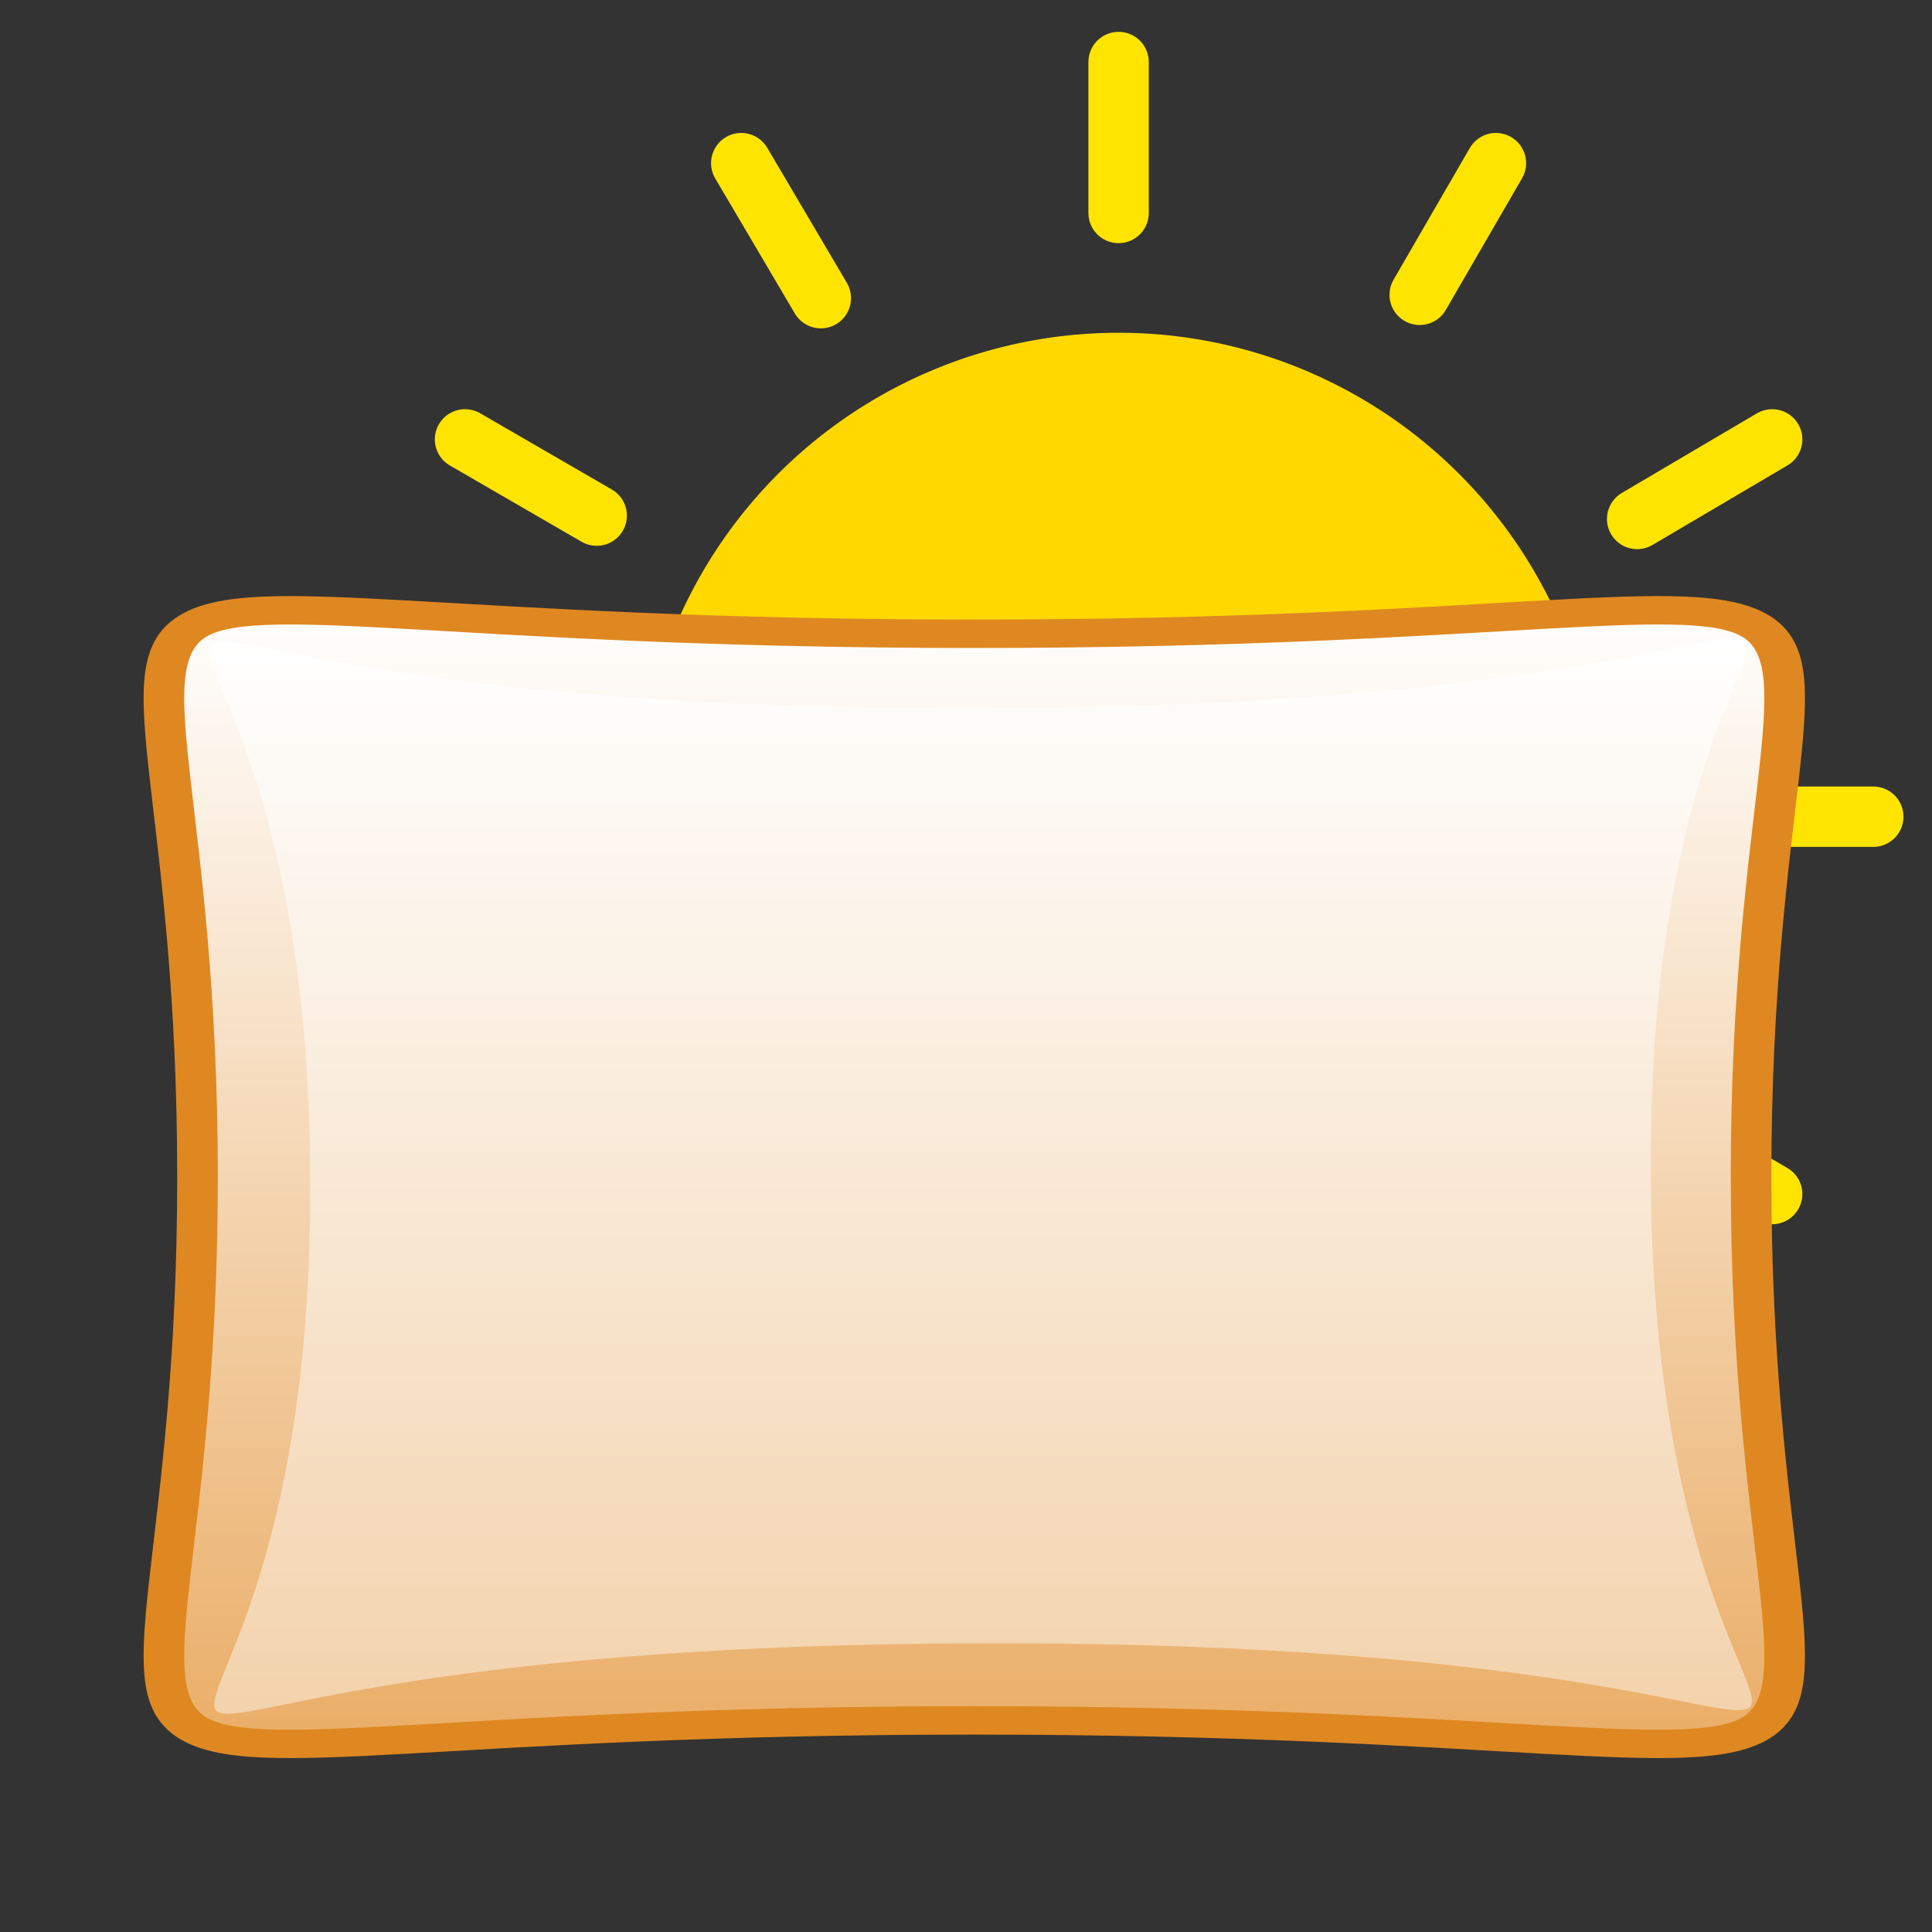 <?xml version="1.0" encoding="UTF-8" standalone="no"?>
<!-- Created with Inkscape (http://www.inkscape.org/) -->

<svg
   xmlns:dc="http://purl.org/dc/elements/1.1/"
   xmlns:cc="http://creativecommons.org/ns#"
   xmlns:rdf="http://www.w3.org/1999/02/22-rdf-syntax-ns#"
   xmlns:svg="http://www.w3.org/2000/svg"
   xmlns="http://www.w3.org/2000/svg"
   xmlns:xlink="http://www.w3.org/1999/xlink"
   xmlns:sodipodi="http://sodipodi.sourceforge.net/DTD/sodipodi-0.dtd"
   xmlns:inkscape="http://www.inkscape.org/namespaces/inkscape"
   width="1024"
   height="1024"
   id="svg2"
   version="1.1"
   inkscape:version="0.47 r22583"
   sodipodi:docname="icons.svg"
   inkscape:export-filename="/home/tomono/local/android-sdk/workspace/SiestaWatch/assets/icons.svg.png"
   inkscape:export-xdpi="45"
   inkscape:export-ydpi="45">
  <rect width="100%" height="100%" fill="#333333" stroke="none"/>
  <defs
     id="defs4">
    <linearGradient
       id="linearGradient3623">
      <stop
         style="stop-color:#eaad66;stop-opacity:1;"
         offset="0"
         id="stop3625" />
      <stop
         style="stop-color:#ffffff;stop-opacity:1;"
         offset="1"
         id="stop3627" />
    </linearGradient>
    <linearGradient
       id="linearGradient3654">
      <stop
         style="stop-color:#f3d3ad;stop-opacity:1;"
         offset="0"
         id="stop3656" />
      <stop
         style="stop-color:#ffffff;stop-opacity:1;"
         offset="1"
         id="stop3658" />
    </linearGradient>
    <inkscape:perspective
       sodipodi:type="inkscape:persp3d"
       inkscape:vp_x="0 : 526.18109 : 1"
       inkscape:vp_y="0 : 1000 : 0"
       inkscape:vp_z="744.09448 : 526.18109 : 1"
       inkscape:persp3d-origin="372.04724 : 350.78739 : 1"
       id="perspective10" />
    <linearGradient
       inkscape:collect="always"
       xlink:href="#linearGradient3654"
       id="linearGradient3660"
       x1="-256.592"
       y1="406.627"
       x2="-256.592"
       y2="106.306"
       gradientUnits="userSpaceOnUse" />
    <inkscape:perspective
       id="perspective3683"
       inkscape:persp3d-origin="0.5 : 0.33333333 : 1"
       inkscape:vp_z="1 : 0.5 : 1"
       inkscape:vp_y="0 : 1000 : 0"
       inkscape:vp_x="0 : 0.5 : 1"
       sodipodi:type="inkscape:persp3d" />
    <inkscape:perspective
       id="perspective3704"
       inkscape:persp3d-origin="0.5 : 0.33333333 : 1"
       inkscape:vp_z="1 : 0.5 : 1"
       inkscape:vp_y="0 : 1000 : 0"
       inkscape:vp_x="0 : 0.5 : 1"
       sodipodi:type="inkscape:persp3d" />
    <inkscape:perspective
       id="perspective3726"
       inkscape:persp3d-origin="0.5 : 0.33333333 : 1"
       inkscape:vp_z="1 : 0.5 : 1"
       inkscape:vp_y="0 : 1000 : 0"
       inkscape:vp_x="0 : 0.5 : 1"
       sodipodi:type="inkscape:persp3d" />
    <inkscape:perspective
       id="perspective3748"
       inkscape:persp3d-origin="0.5 : 0.33333333 : 1"
       inkscape:vp_z="1 : 0.5 : 1"
       inkscape:vp_y="0 : 1000 : 0"
       inkscape:vp_x="0 : 0.5 : 1"
       sodipodi:type="inkscape:persp3d" />
    <inkscape:perspective
       id="perspective3770"
       inkscape:persp3d-origin="0.5 : 0.33333333 : 1"
       inkscape:vp_z="1 : 0.5 : 1"
       inkscape:vp_y="0 : 1000 : 0"
       inkscape:vp_x="0 : 0.5 : 1"
       sodipodi:type="inkscape:persp3d" />
    <inkscape:perspective
       id="perspective3805"
       inkscape:persp3d-origin="0.5 : 0.33333333 : 1"
       inkscape:vp_z="1 : 0.5 : 1"
       inkscape:vp_y="0 : 1000 : 0"
       inkscape:vp_x="0 : 0.5 : 1"
       sodipodi:type="inkscape:persp3d" />
    <inkscape:perspective
       id="perspective3827"
       inkscape:persp3d-origin="0.5 : 0.33333333 : 1"
       inkscape:vp_z="1 : 0.5 : 1"
       inkscape:vp_y="0 : 1000 : 0"
       inkscape:vp_x="0 : 0.5 : 1"
       sodipodi:type="inkscape:persp3d" />
    <inkscape:perspective
       id="perspective3895"
       inkscape:persp3d-origin="0.5 : 0.33333333 : 1"
       inkscape:vp_z="1 : 0.5 : 1"
       inkscape:vp_y="0 : 1000 : 0"
       inkscape:vp_x="0 : 0.5 : 1"
       sodipodi:type="inkscape:persp3d" />
    <inkscape:perspective
       id="perspective3940"
       inkscape:persp3d-origin="0.5 : 0.33333333 : 1"
       inkscape:vp_z="1 : 0.5 : 1"
       inkscape:vp_y="0 : 1000 : 0"
       inkscape:vp_x="0 : 0.5 : 1"
       sodipodi:type="inkscape:persp3d" />
    <linearGradient
       inkscape:collect="always"
       xlink:href="#linearGradient3623"
       id="linearGradient3629"
       x1="94.862"
       y1="447.545"
       x2="94.862"
       y2="224.455"
       gradientUnits="userSpaceOnUse" />
  </defs>
  <sodipodi:namedview
     id="base"
     pagecolor="#000000"
     bordercolor="#666666"
     borderopacity="1.0"
     inkscape:pageopacity="0"
     inkscape:pageshadow="2"
     inkscape:zoom="0.51306674"
     inkscape:cx="186.71041"
     inkscape:cy="484.79001"
     inkscape:document-units="px"
     inkscape:current-layer="g3984"
     showgrid="true"
     inkscape:window-width="1257"
     inkscape:window-height="877"
     inkscape:window-x="1359"
     inkscape:window-y="25"
     inkscape:window-maximized="0">
    <inkscape:grid
       type="xygrid"
       id="grid2828"
       empspacing="8"
       visible="true"
       enabled="true"
       snapvisiblegridlinesonly="true"
       spacingx="16px"
       spacingy="16px" />
  </sodipodi:namedview>
  <g
     inkscape:groupmode="layer"
     id="layer2"
     inkscape:label="Size and positioning"
     style="display:none">
    <rect
       style="color:#000000;fill:none;stroke:#ff0000;stroke-width:2;stroke-miterlimit:4;stroke-opacity:1;stroke-dasharray:none;marker:none;visibility:visible;display:inline;overflow:visible;enable-background:accumulate"
       id="rect2831"
       width="1024"
       height="1024"
       x="0"
       y="0" />
    <rect
       style="color:#000000;fill:none;stroke:#0012ff;stroke-width:2;stroke-linecap:round;stroke-linejoin:round;stroke-miterlimit:4;stroke-opacity:1;stroke-dasharray:none;stroke-dashoffset:10;marker:none;visibility:visible;display:inline;overflow:visible;enable-background:accumulate"
       id="rect3607"
       width="854"
       height="854"
       x="86"
       y="84" />
    <rect
       style="color:#000000;fill:none;stroke:#ff8900;stroke-width:2;stroke-linecap:round;stroke-linejoin:round;stroke-miterlimit:4;stroke-opacity:1;stroke-dasharray:none;stroke-dashoffset:10;marker:none;visibility:visible;display:inline;overflow:visible;enable-background:accumulate"
       id="rect3613"
       width="796"
       height="796"
       x="115"
       y="113" />
  </g>
  <g
     inkscape:groupmode="layer"
     id="layer3"
     inkscape:label="Sun"
     style="display:inline">
    <g
       id="g3998"
       transform="translate(80.876,-79.124)">
      <path
         transform="translate(16,71.124)"
         d="m 751.124,440 a 255.124,255.124 0 1 1 -510.247,0 255.124,255.124 0 1 1 510.247,0 z"
         sodipodi:ry="255.1235"
         sodipodi:rx="255.1235"
         sodipodi:cy="440"
         sodipodi:cx="496"
         id="path3671"
         style="color:#000000;fill:#ffd800;fill-opacity:1;fill-rule:nonzero;stroke:none;stroke-width:2;marker:none;visibility:visible;display:inline;overflow:visible;enable-background:accumulate"
         sodipodi:type="arc" />
      <g
         id="g3984">
        <path
           style="color:#000000;fill:none;stroke:#ffe400;stroke-width:32;stroke-linecap:round;stroke-linejoin:miter;stroke-miterlimit:4;stroke-opacity:1;stroke-dasharray:none;stroke-dashoffset:0;marker:none;visibility:visible;display:inline;overflow:visible;enable-background:accumulate"
           d="m 512,112 0,80"
           id="path3673" />
        <path
           style="color:#000000;fill:none;stroke:#ffe400;stroke-width:32;stroke-linecap:round;stroke-linejoin:miter;stroke-miterlimit:4;stroke-opacity:1;stroke-dasharray:none;stroke-dashoffset:0;marker:none;visibility:visible;display:inline;overflow:visible;enable-background:accumulate"
           d="m 858.41,312 -71.57,42.189"
           id="path3673-4-5"
           inkscape:transform-center-y="-99.999995"
           inkscape:transform-center-x="-173.20508"
           sodipodi:nodetypes="cc" />
        <path
           style="color:#000000;fill:none;stroke:#ffe400;stroke-width:32;stroke-linecap:round;stroke-linejoin:miter;stroke-miterlimit:4;stroke-opacity:1;stroke-dasharray:none;stroke-dashoffset:0;marker:none;visibility:visible;display:inline;overflow:visible;enable-background:accumulate"
           d="m 712,165.59 -40.416,69.797"
           id="path3673-4-8-7"
           inkscape:transform-center-y="-173.20508"
           inkscape:transform-center-x="-100"
           sodipodi:nodetypes="cc" />
        <path
           style="color:#000000;fill:none;stroke:#ffe400;stroke-width:32;stroke-linecap:round;stroke-linejoin:miter;stroke-miterlimit:4;stroke-opacity:1;stroke-dasharray:none;stroke-dashoffset:0;marker:none;visibility:visible;display:inline;overflow:visible;enable-background:accumulate"
           d="m 912,512 -80,0"
           id="path3673-4" />
        <path
           style="color:#000000;fill:none;stroke:#ffe400;stroke-width:32;stroke-linecap:round;stroke-linejoin:miter;stroke-miterlimit:4;stroke-opacity:1;stroke-dasharray:none;stroke-dashoffset:0;marker:none;visibility:visible;display:inline;overflow:visible;enable-background:accumulate"
           d="M 712,858.41 669.811,786.84"
           id="path3673-4-5-8"
           inkscape:transform-center-y="-99.999995"
           inkscape:transform-center-x="-173.20508"
           sodipodi:nodetypes="cc" />
        <path
           style="color:#000000;fill:none;stroke:#ffe400;stroke-width:32;stroke-linecap:round;stroke-linejoin:miter;stroke-miterlimit:4;stroke-opacity:1;stroke-dasharray:none;stroke-dashoffset:0;marker:none;visibility:visible;display:inline;overflow:visible;enable-background:accumulate"
           d="M 858.41,712 788.613,671.584"
           id="path3673-4-8-7-7"
           inkscape:transform-center-y="-173.20508"
           inkscape:transform-center-x="-100"
           sodipodi:nodetypes="cc" />
        <path
           style="color:#000000;fill:none;stroke:#ffe400;stroke-width:32;stroke-linecap:round;stroke-linejoin:miter;stroke-miterlimit:4;stroke-opacity:1;stroke-dasharray:none;stroke-dashoffset:0;marker:none;visibility:visible;display:inline;overflow:visible;enable-background:accumulate"
           d="m 512,912 0,-80"
           id="path3673-3" />
        <path
           style="color:#000000;fill:none;stroke:#ffe400;stroke-width:32;stroke-linecap:round;stroke-linejoin:miter;stroke-miterlimit:4;stroke-opacity:1;stroke-dasharray:none;stroke-dashoffset:0;marker:none;visibility:visible;display:inline;overflow:visible;enable-background:accumulate"
           d="m 165.59,712 71.57,-42.189"
           id="path3673-4-5-1"
           inkscape:transform-center-y="-99.999995"
           inkscape:transform-center-x="-173.20508"
           sodipodi:nodetypes="cc" />
        <path
           style="color:#000000;fill:none;stroke:#ffe400;stroke-width:32;stroke-linecap:round;stroke-linejoin:miter;stroke-miterlimit:4;stroke-opacity:1;stroke-dasharray:none;stroke-dashoffset:0;marker:none;visibility:visible;display:inline;overflow:visible;enable-background:accumulate"
           d="m 312,858.41 40.416,-69.797"
           id="path3673-4-8-7-0"
           inkscape:transform-center-y="-173.20508"
           inkscape:transform-center-x="-100"
           sodipodi:nodetypes="cc" />
        <path
           style="color:#000000;fill:none;stroke:#ffe400;stroke-width:32;stroke-linecap:round;stroke-linejoin:miter;stroke-miterlimit:4;stroke-opacity:1;stroke-dasharray:none;stroke-dashoffset:0;marker:none;visibility:visible;display:inline;overflow:visible;enable-background:accumulate"
           d="m 112,512 80,0"
           id="path3673-4-0" />
        <path
           style="color:#000000;fill:none;stroke:#ffe400;stroke-width:32;stroke-linecap:round;stroke-linejoin:miter;stroke-miterlimit:4;stroke-opacity:1;stroke-dasharray:none;stroke-dashoffset:0;marker:none;visibility:visible;display:inline;overflow:visible;enable-background:accumulate"
           d="m 312,165.59 42.189,71.57"
           id="path3673-4-5-8-1"
           inkscape:transform-center-y="-99.999995"
           inkscape:transform-center-x="-173.20508"
           sodipodi:nodetypes="cc" />
        <path
           style="color:#000000;fill:none;stroke:#ffe400;stroke-width:32;stroke-linecap:round;stroke-linejoin:miter;stroke-miterlimit:4;stroke-opacity:1;stroke-dasharray:none;stroke-dashoffset:0;marker:none;visibility:visible;display:inline;overflow:visible;enable-background:accumulate"
           d="m 165.59,312 69.797,40.416"
           id="path3673-4-8-7-7-5"
           inkscape:transform-center-y="-173.20508"
           inkscape:transform-center-x="-100"
           sodipodi:nodetypes="cc" />
      </g>
    </g>
  </g>
  <g
     inkscape:label="Pillow"
     inkscape:groupmode="layer"
     id="layer1"
     transform="translate(0,-28.362)"
     style="display:inline">
    <path
       sodipodi:type="star"
       style="color:#000000;fill:url(#linearGradient3629);fill-opacity:1;fill-rule:nonzero;stroke:#df8821;stroke-width:5.524;stroke-linecap:round;stroke-linejoin:round;stroke-miterlimit:4;stroke-opacity:1;stroke-dasharray:none;stroke-dashoffset:10;marker:none;visibility:visible;display:inline;overflow:visible;enable-background:accumulate"
       id="path3646"
       sodipodi:sides="4"
       sodipodi:cx="96"
       sodipodi:cy="336"
       sodipodi:r1="105.67443"
       sodipodi:r2="282.84271"
       sodipodi:arg1="3.1415926"
       sodipodi:arg2="3.9269908"
       inkscape:flatsided="true"
       inkscape:rounded="0.96200408"
       inkscape:randomized="0"
       d="M -9.674,336 C -9.674,192.232 -47.768,230.326 96,230.326 c 143.768,-1e-5 105.674,-38.093 105.674,105.674 1e-5,143.768 38.093,105.674 -105.674,105.674 -143.768,1e-5 -105.674,38.093 -105.674,-105.674 z"
       transform="matrix(3.896,0,0,2.725,142.378,-263.356)" />
    <path
       sodipodi:type="star"
       style="color:#000000;fill:url(#linearGradient3660);fill-opacity:1;fill-rule:nonzero;stroke:none;stroke-width:0.918;marker:none;visibility:visible;display:inline;overflow:visible;enable-background:accumulate"
       id="path3652"
       sodipodi:sides="4"
       sodipodi:cx="-256"
       sodipodi:cy="256"
       sodipodi:r1="131.61813"
       sodipodi:r2="90.509666"
       sodipodi:arg1="-0.0034083698"
       sodipodi:arg2="0.78198979"
       inkscape:flatsided="true"
       inkscape:rounded="1.2111176"
       inkscape:randomized="0"
       d="m -124.383,255.551 c 0.768,225.431 94.263,131.298 -131.169,132.066 -225.431,0.768 -131.298,94.263 -132.066,-131.169 -0.768,-225.431 -94.263,-131.298 131.169,-132.066 225.431,-0.768 131.298,-94.263 132.066,131.169 z"
       transform="matrix(2.699,0,0,1.882,1210.639,169.819)" />
  </g>
</svg>

